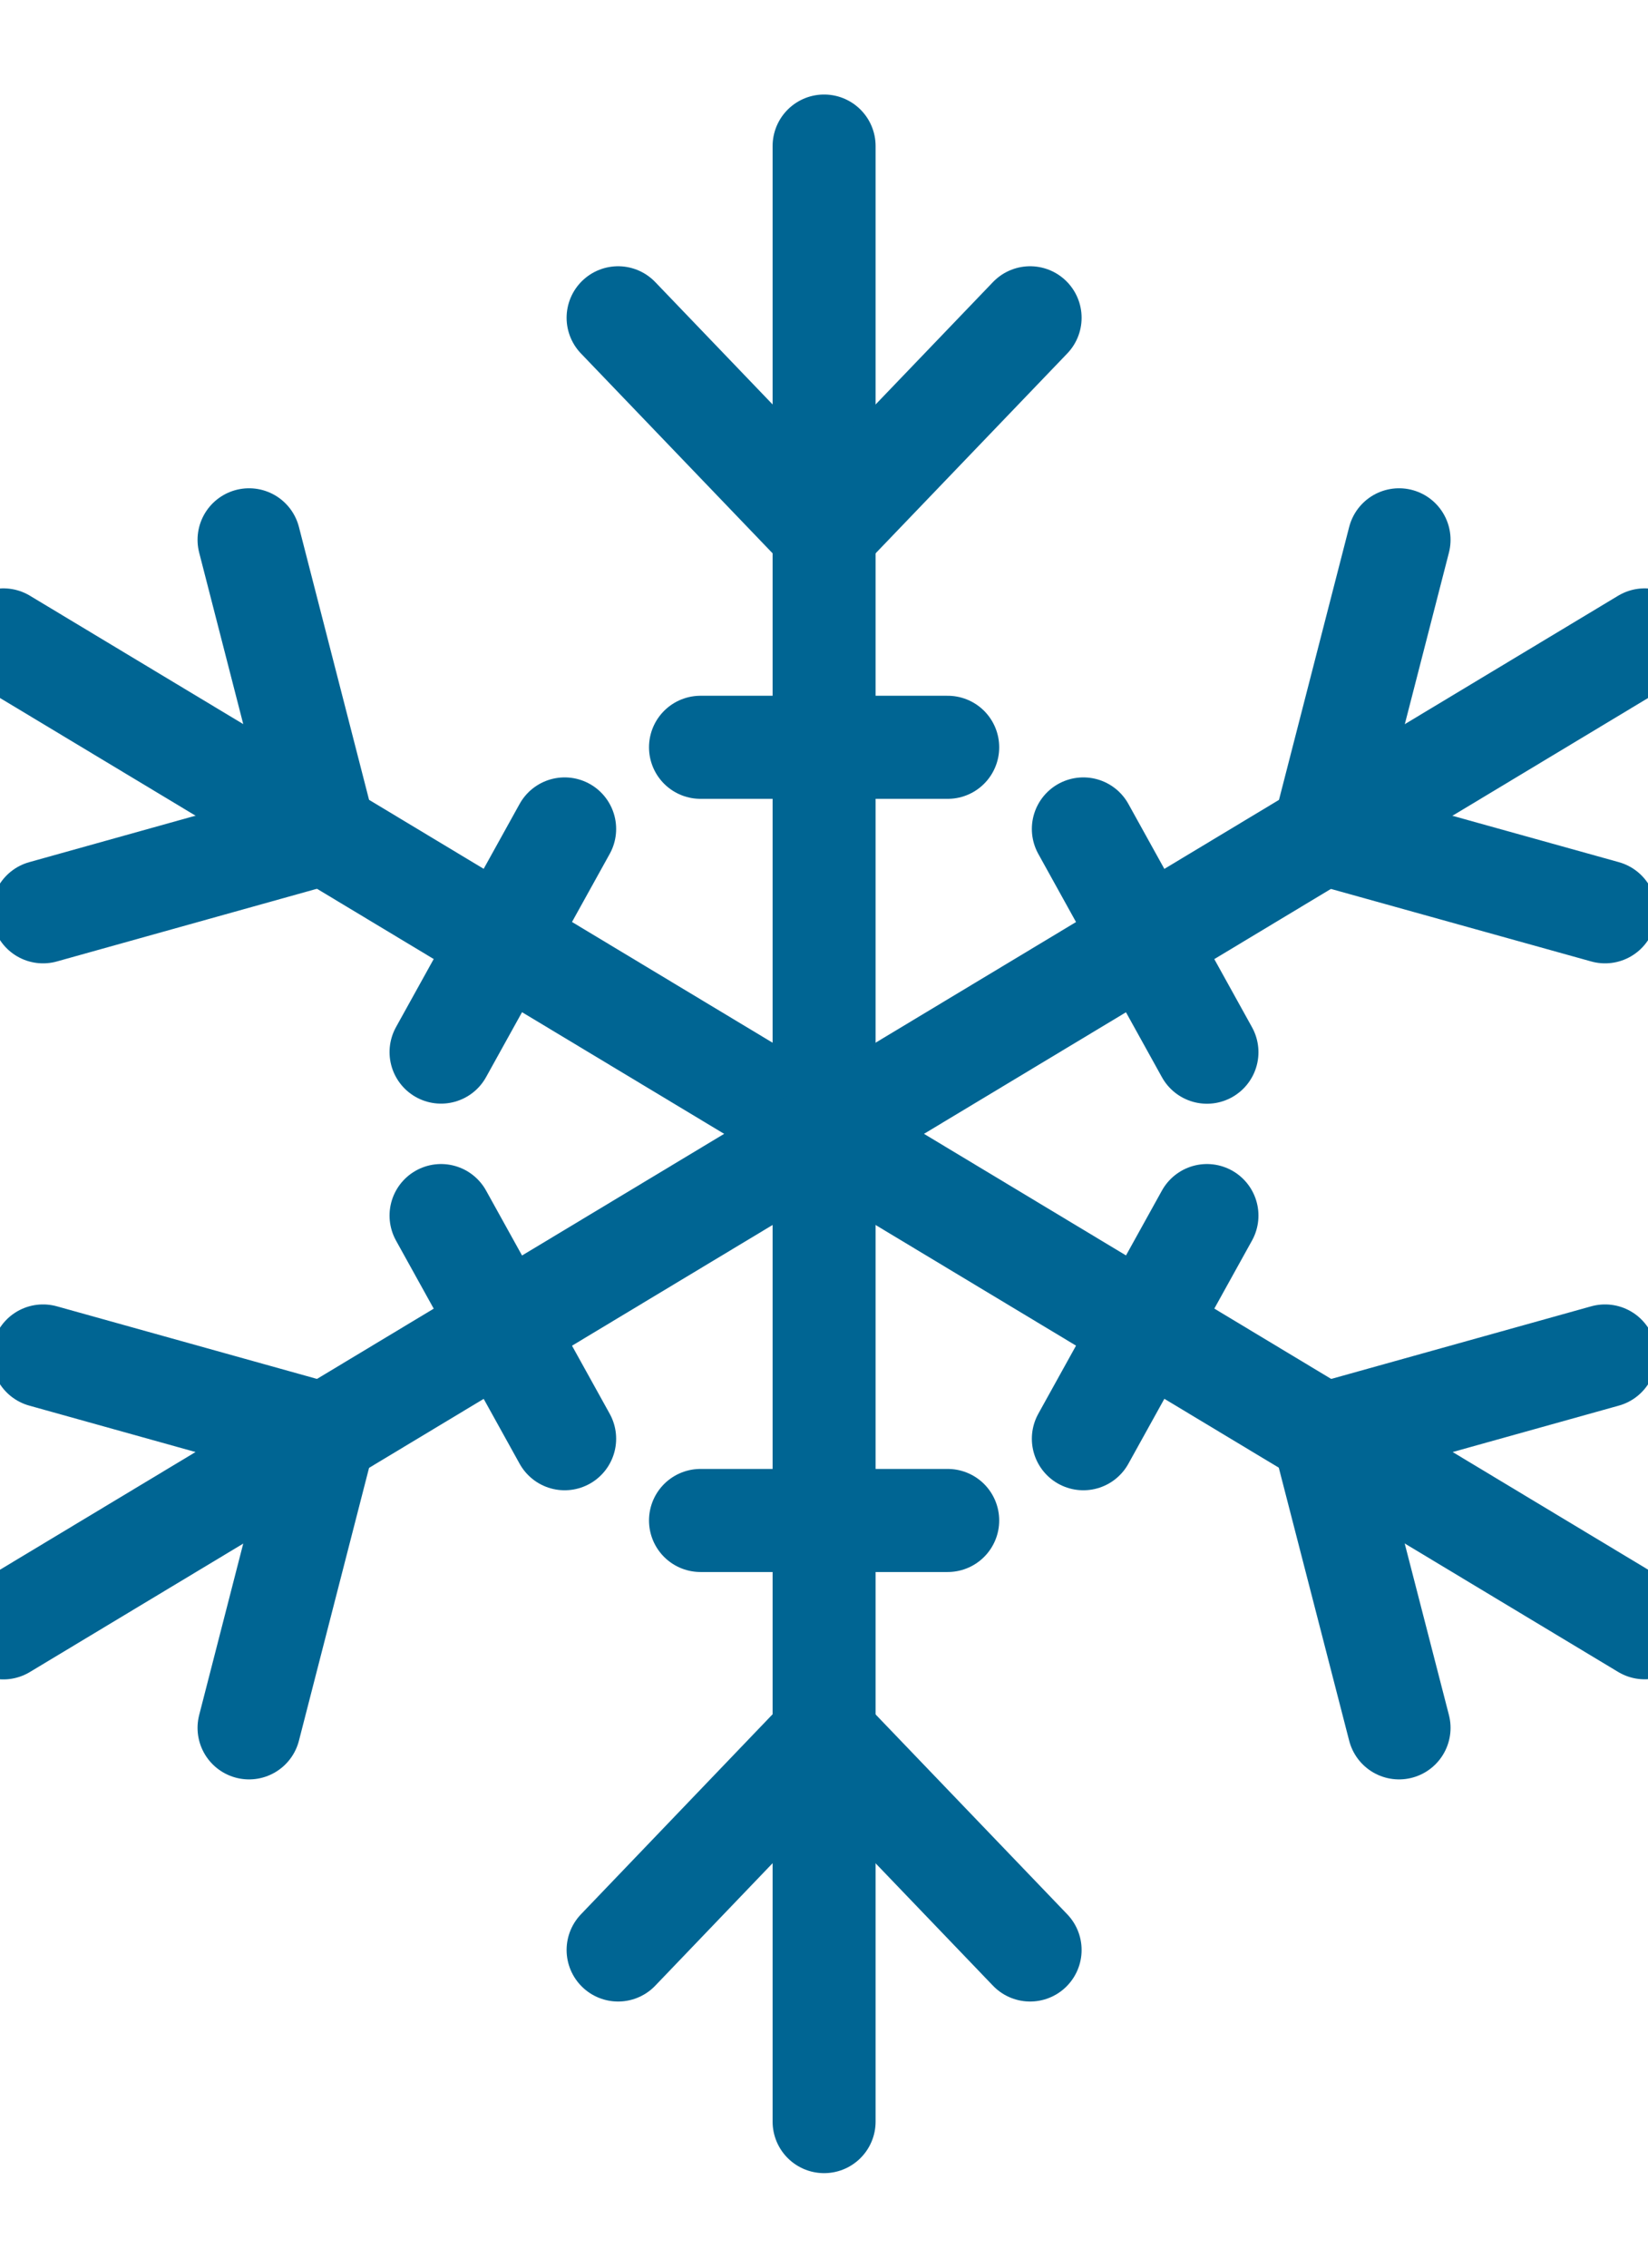 <?xml version="1.0" encoding="UTF-8"?>
<svg width="16px" height="22px" viewBox="0 0 16 22" version="1.1" xmlns="http://www.w3.org/2000/svg" xmlns:xlink="http://www.w3.org/1999/xlink">
    <!-- Generator: Sketch 61 (89581) - https://sketch.com -->
    <title>ice-snowflake</title>
    <desc>Created with Sketch.</desc>
    <g id="Conversations" stroke="none" stroke-width="1" fill="none" fill-rule="evenodd" stroke-linecap="round" stroke-linejoin="round">
        <g id="conversations-–-line-credit-score" transform="translate(-142, -710)" stroke="#006593">
            <g id="ice-snowflake" transform="translate(142, 711)">
                <line x1="8.001" y1="0.417" x2="8.001" y2="19.583" id="Path"></line>
                <line x1="0.033" y1="5.208" x2="15.968" y2="14.792" id="Path"></line>
                <line x1="0.032" y1="14.793" x2="15.968" y2="5.208" id="Path"></line>
                <polyline id="Path" points="6.001 2.083 8.001 4.167 10.001 2.083"></polyline>
                <polyline id="Path" points="0.418 7.846 3.15 7.083 2.418 4.237"></polyline>
                <polyline id="Path" points="2.418 15.763 3.15 12.917 0.418 12.155"></polyline>
                <polyline id="Path" points="10.001 17.918 8 15.833 6.001 17.918"></polyline>
                <polyline id="Path" points="15.583 12.155 12.849 12.918 13.583 15.763"></polyline>
                <polyline id="Path" points="13.583 4.237 12.85 7.085 15.583 7.846"></polyline>
                <line x1="6.801" y1="6.25" x2="9.201" y2="6.25" id="Path"></line>
                <line x1="4.282" y1="9.207" x2="5.482" y2="7.042" id="Path"></line>
                <line x1="5.482" y1="12.958" x2="4.282" y2="10.793" id="Path"></line>
                <line x1="9.201" y1="13.751" x2="6.801" y2="13.751" id="Path"></line>
                <line x1="11.718" y1="10.793" x2="10.518" y2="12.958" id="Path"></line>
                <line x1="10.518" y1="7.042" x2="11.718" y2="9.208" id="Path"></line>
            </g>
        </g>
    </g>
</svg>